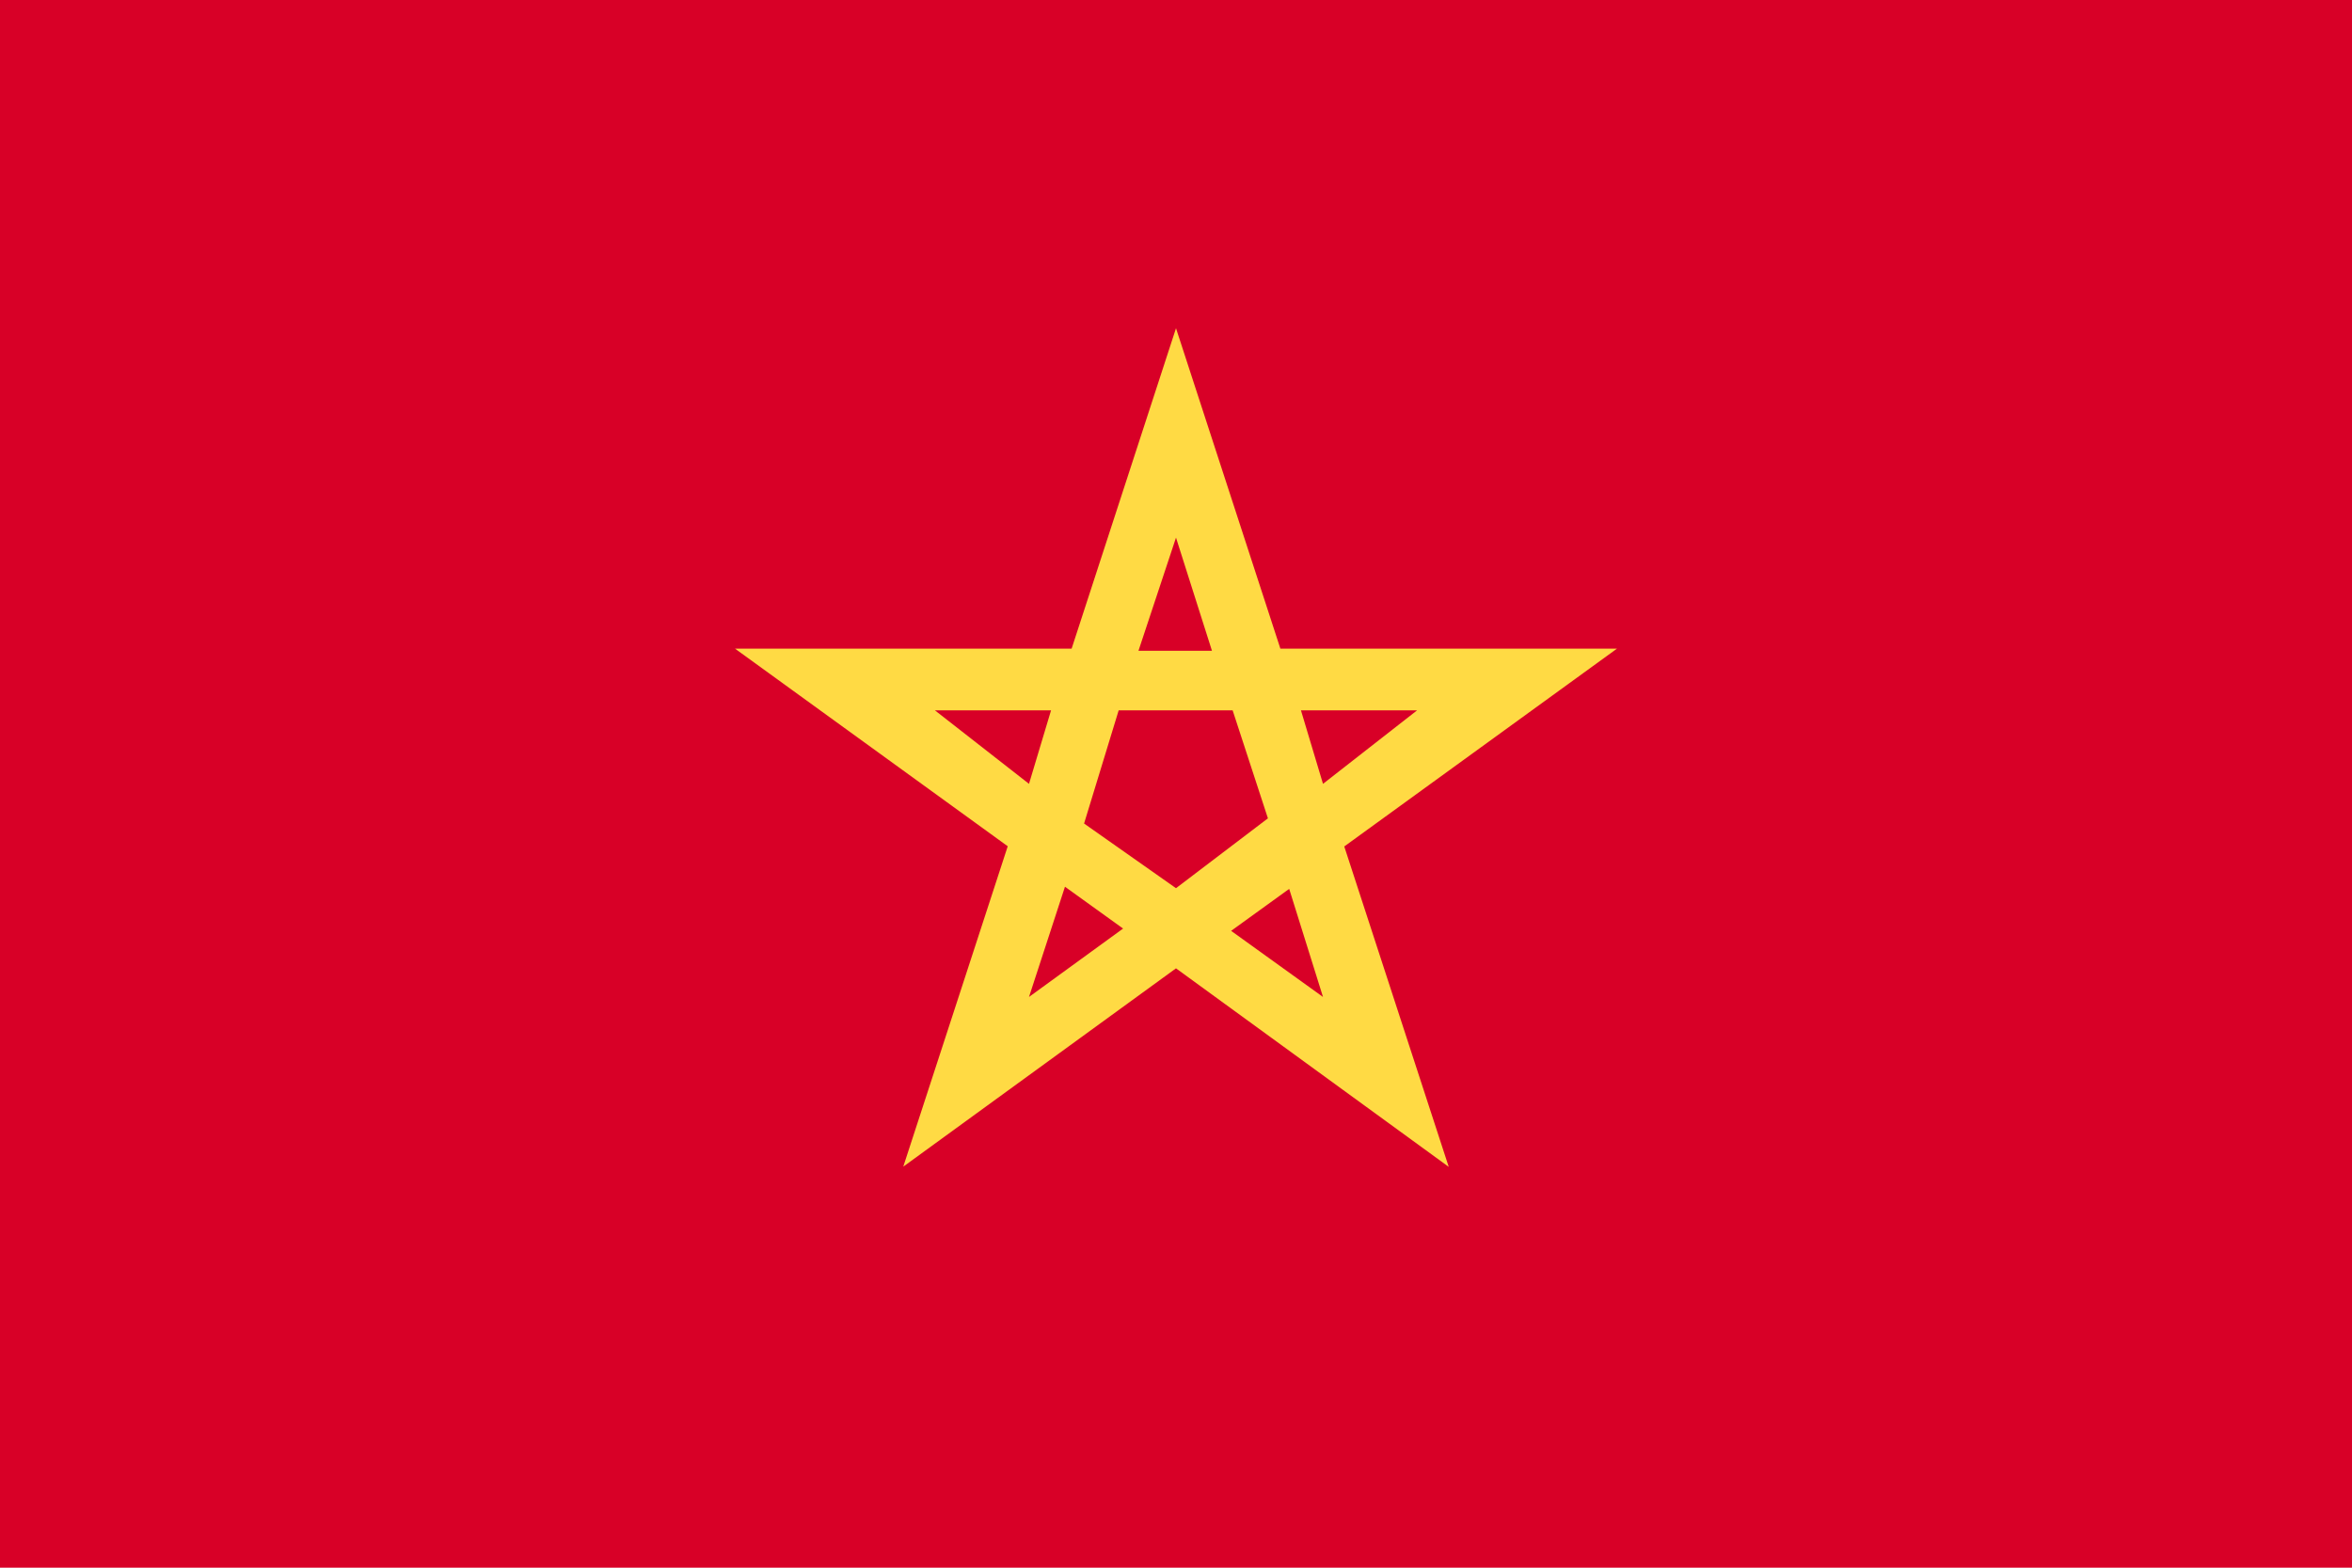 <svg xmlns="http://www.w3.org/2000/svg" width="24" height="16" fill="none" viewBox="0 0 24 16">
  <g clip-path="url(#clip0)">
    <path fill="#D80027" d="M0-.003v16.006h24V-.003H0z"/>
    <path fill="#FFDA44" d="M12.563 9.5l.592-.428.345 1.103-.938-.675zm-2.063.675l.367-1.125.593.427-.96.698zm.225-2.925L10.5 8l-.96-.75h1.185zM13.5 8l-.225-.75h1.185L13.5 8zm-1.133-1.358h-.75L12 5.487l.367 1.155zm-1.305 1.763l.353-1.155h1.163l.36 1.102-.938.713-.938-.66zM16.5 6.62h-3.435L12 3.35l-1.065 3.27H7.5l2.783 2.017-1.066 3.27L12 9.883l2.783 2.026-1.066-3.27L16.5 6.62z"/>
  </g>
  <defs>
    <clipPath id="clip0">
      <path fill="white" d="M0 0h24v16H0z"/>
    </clipPath>
  </defs>
</svg>
